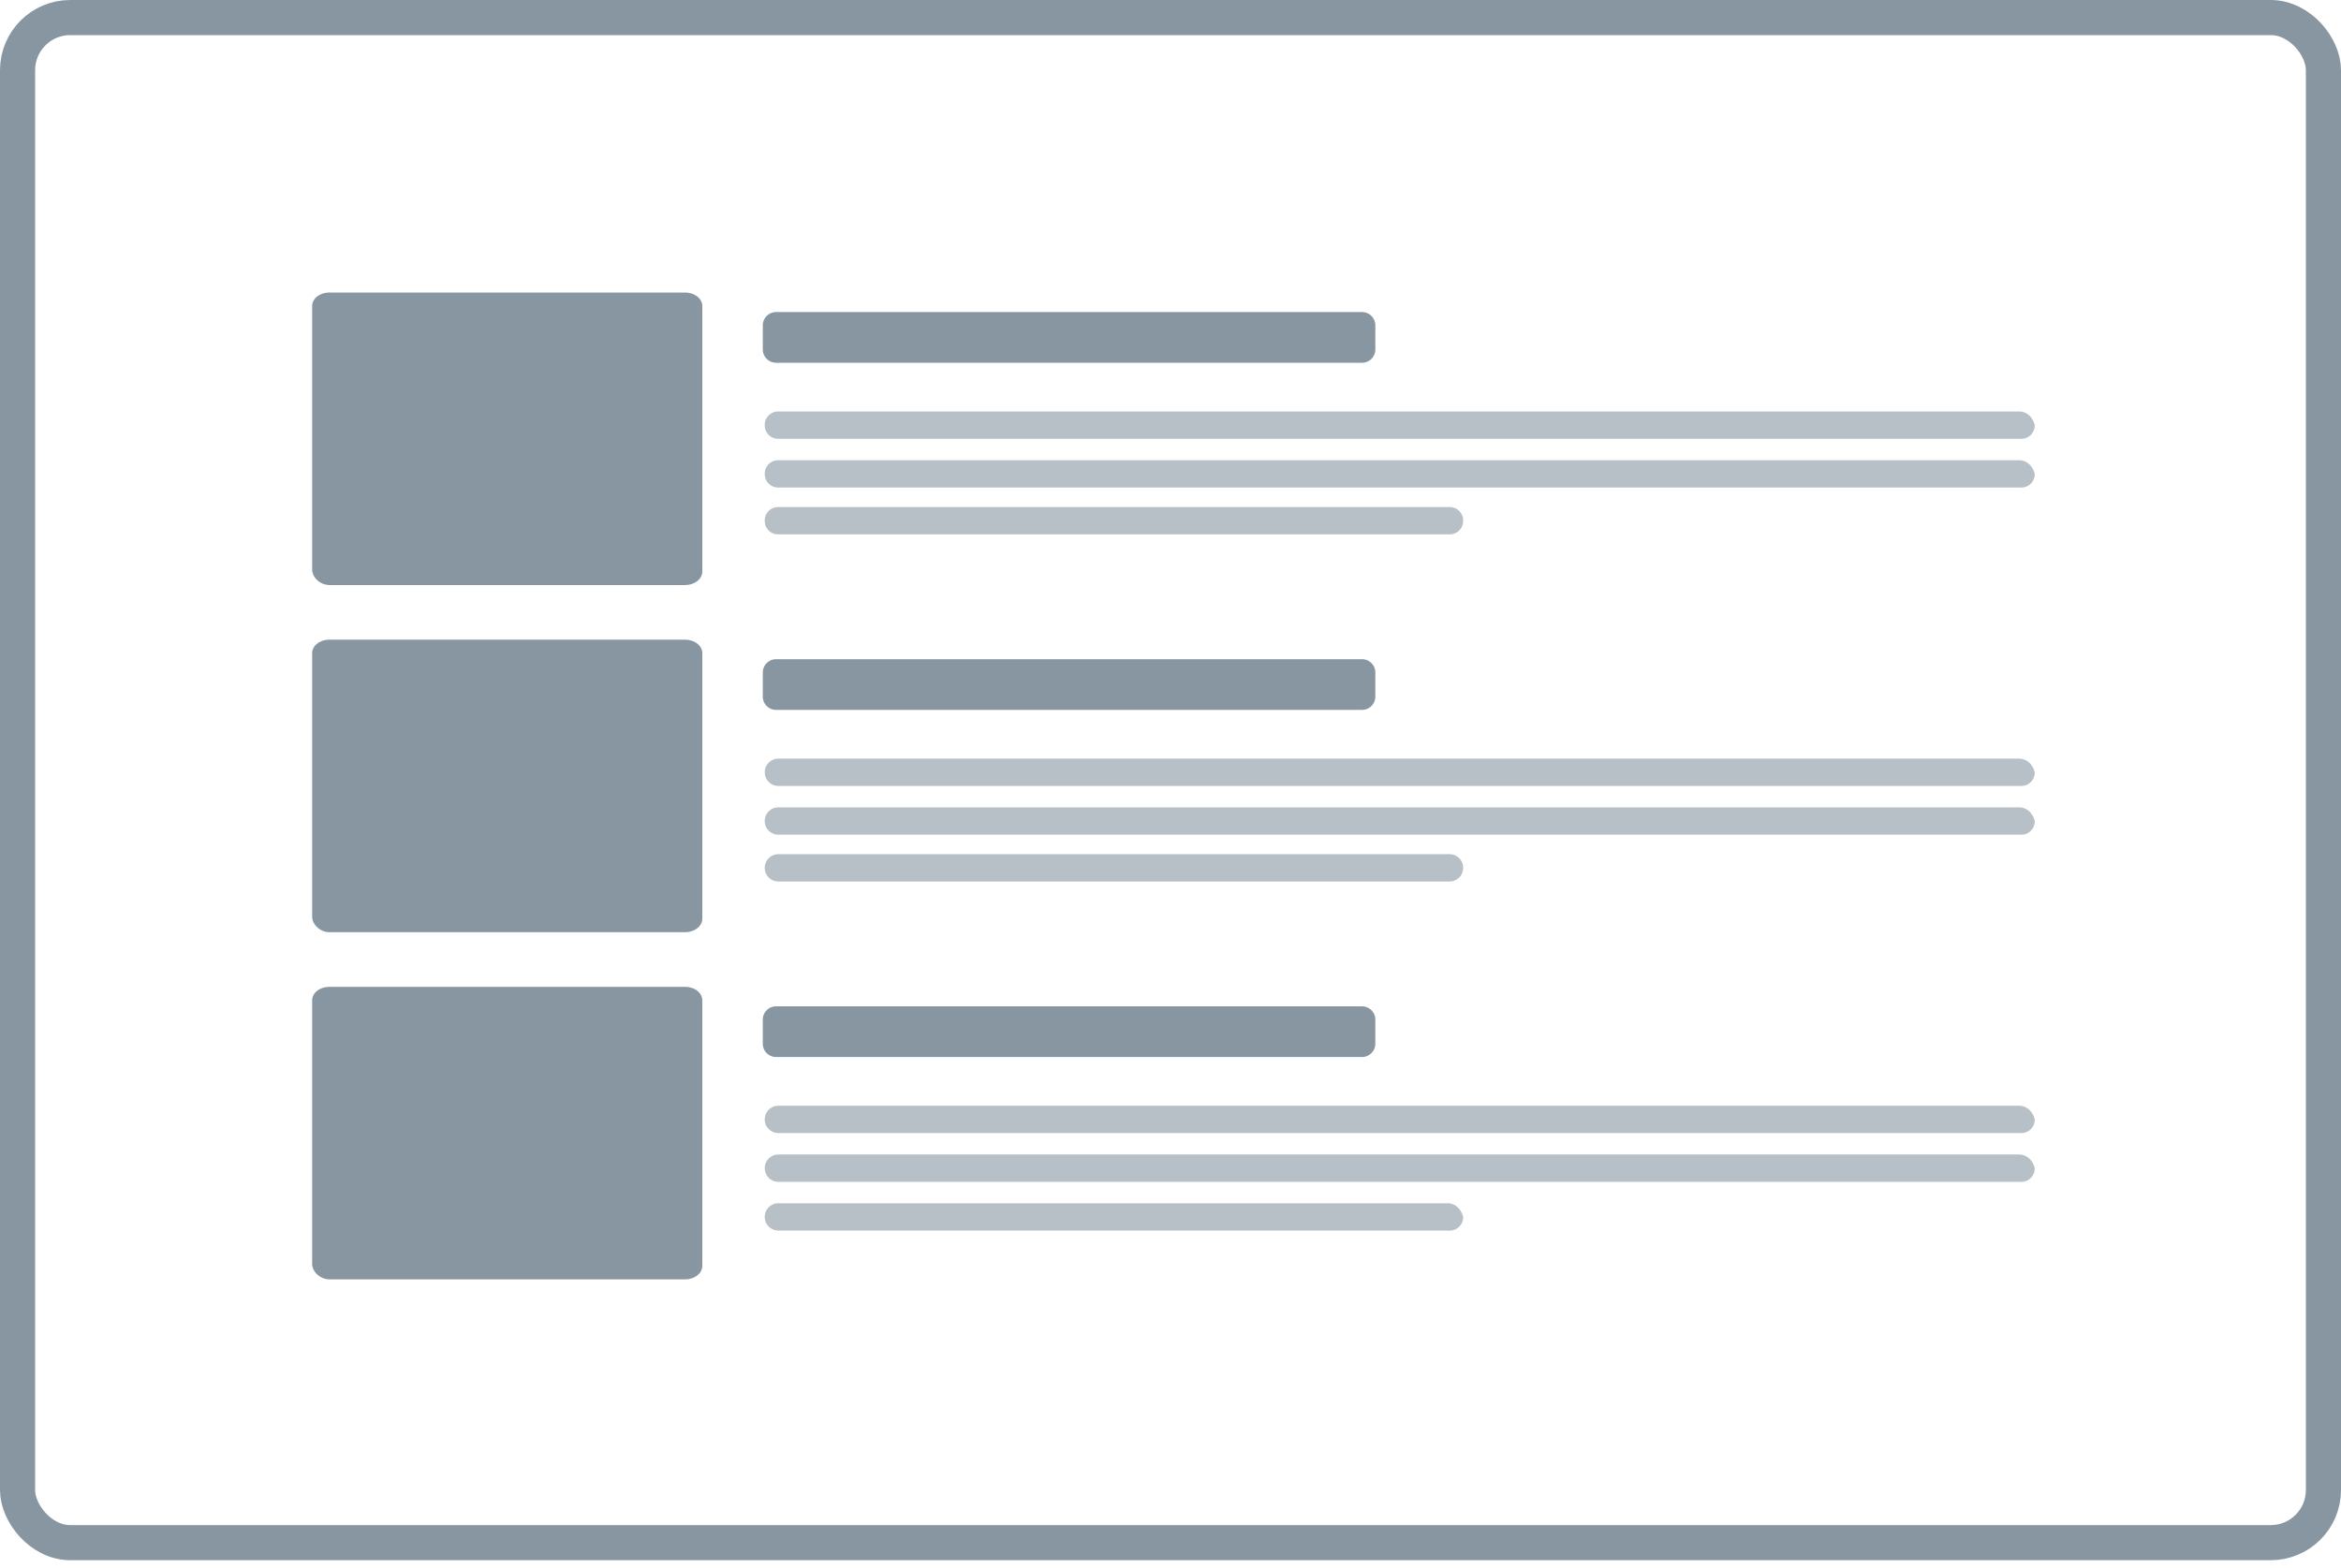 <svg xmlns="http://www.w3.org/2000/svg" width="100" height="67" fill="none"><g fill-rule="evenodd"><path d="M14.084 12.5H29.25c.417 0 .75.25.75.583v11.333c0 .333-.333.583-.75.583H14.084c-.417 0-.75-.333-.75-.667v-11.25c0-.333.333-.583.75-.583zm0 14.833H29.25c.417 0 .75.25.75.583V39.25c0 .333-.333.583-.75.583H14.084c-.417 0-.75-.333-.75-.667v-11.25c0-.333.333-.583.75-.583zM29.25 42.167H14.084c-.417 0-.75.25-.75.583V54c0 .333.333.667.75.667H29.25c.417 0 .75-.25.75-.583V42.75c0-.333-.333-.583-.75-.583zm3.917-28.833h25a.57.57 0 0 1 .583.583v1a.57.57 0 0 1-.583.583h-25a.57.57 0 0 1-.583-.583v-1a.57.57 0 0 1 .583-.583zm25 14.833h-25a.57.57 0 0 0-.583.583v1a.57.57 0 0 0 .583.583h25a.57.57 0 0 0 .583-.583v-1a.57.57 0 0 0-.583-.583zM33.167 43h25a.57.57 0 0 1 .583.583v1a.57.57 0 0 1-.583.583h-25a.57.57 0 0 1-.583-.583v-1a.57.57 0 0 1 .583-.583z" fill="#8796a1"/><path d="M86.251 17.583h-53a.57.57 0 0 0-.583.583.57.57 0 0 0 .583.583h53.083a.57.57 0 0 0 .583-.583c-.083-.333-.333-.583-.667-.583zm0 2.083h-53a.57.57 0 0 0-.583.583.57.57 0 0 0 .583.583h53.083a.57.57 0 0 0 .583-.583c-.083-.333-.333-.583-.667-.583zm-24.333 3.167H33.25a.57.57 0 0 1-.583-.583.57.57 0 0 1 .583-.583h28.667a.57.57 0 0 1 .583.583.57.57 0 0 1-.583.583zm24.333 9.583h-53a.57.57 0 1 0 0 1.167h53.083a.57.57 0 0 0 .583-.583c-.083-.333-.333-.583-.667-.583zm-53 2.083h53c.333 0 .583.25.667.583a.57.57 0 0 1-.583.583H33.25a.57.57 0 1 1 0-1.167zm0 3.167h28.667a.57.57 0 1 0 0-1.167H33.25a.57.57 0 1 0 0 1.167zm0 9.583h53c.333 0 .583.25.667.583a.57.57 0 0 1-.583.583H33.25a.57.57 0 1 1 0-1.167zm53 2.083h-53a.57.57 0 1 0 0 1.167h53.083a.57.57 0 0 0 .583-.583c-.083-.333-.333-.583-.667-.583zm-53 2.083h28.583c.333 0 .583.25.667.583a.57.57 0 0 1-.583.583H33.25a.57.57 0 1 1 0-1.167z" fill="#b6c0c6"/></g><rect x=".75" y=".75" width="98.5" height="65.167" rx="2.25" stroke="#8796a1" stroke-width="1.5"/></svg>